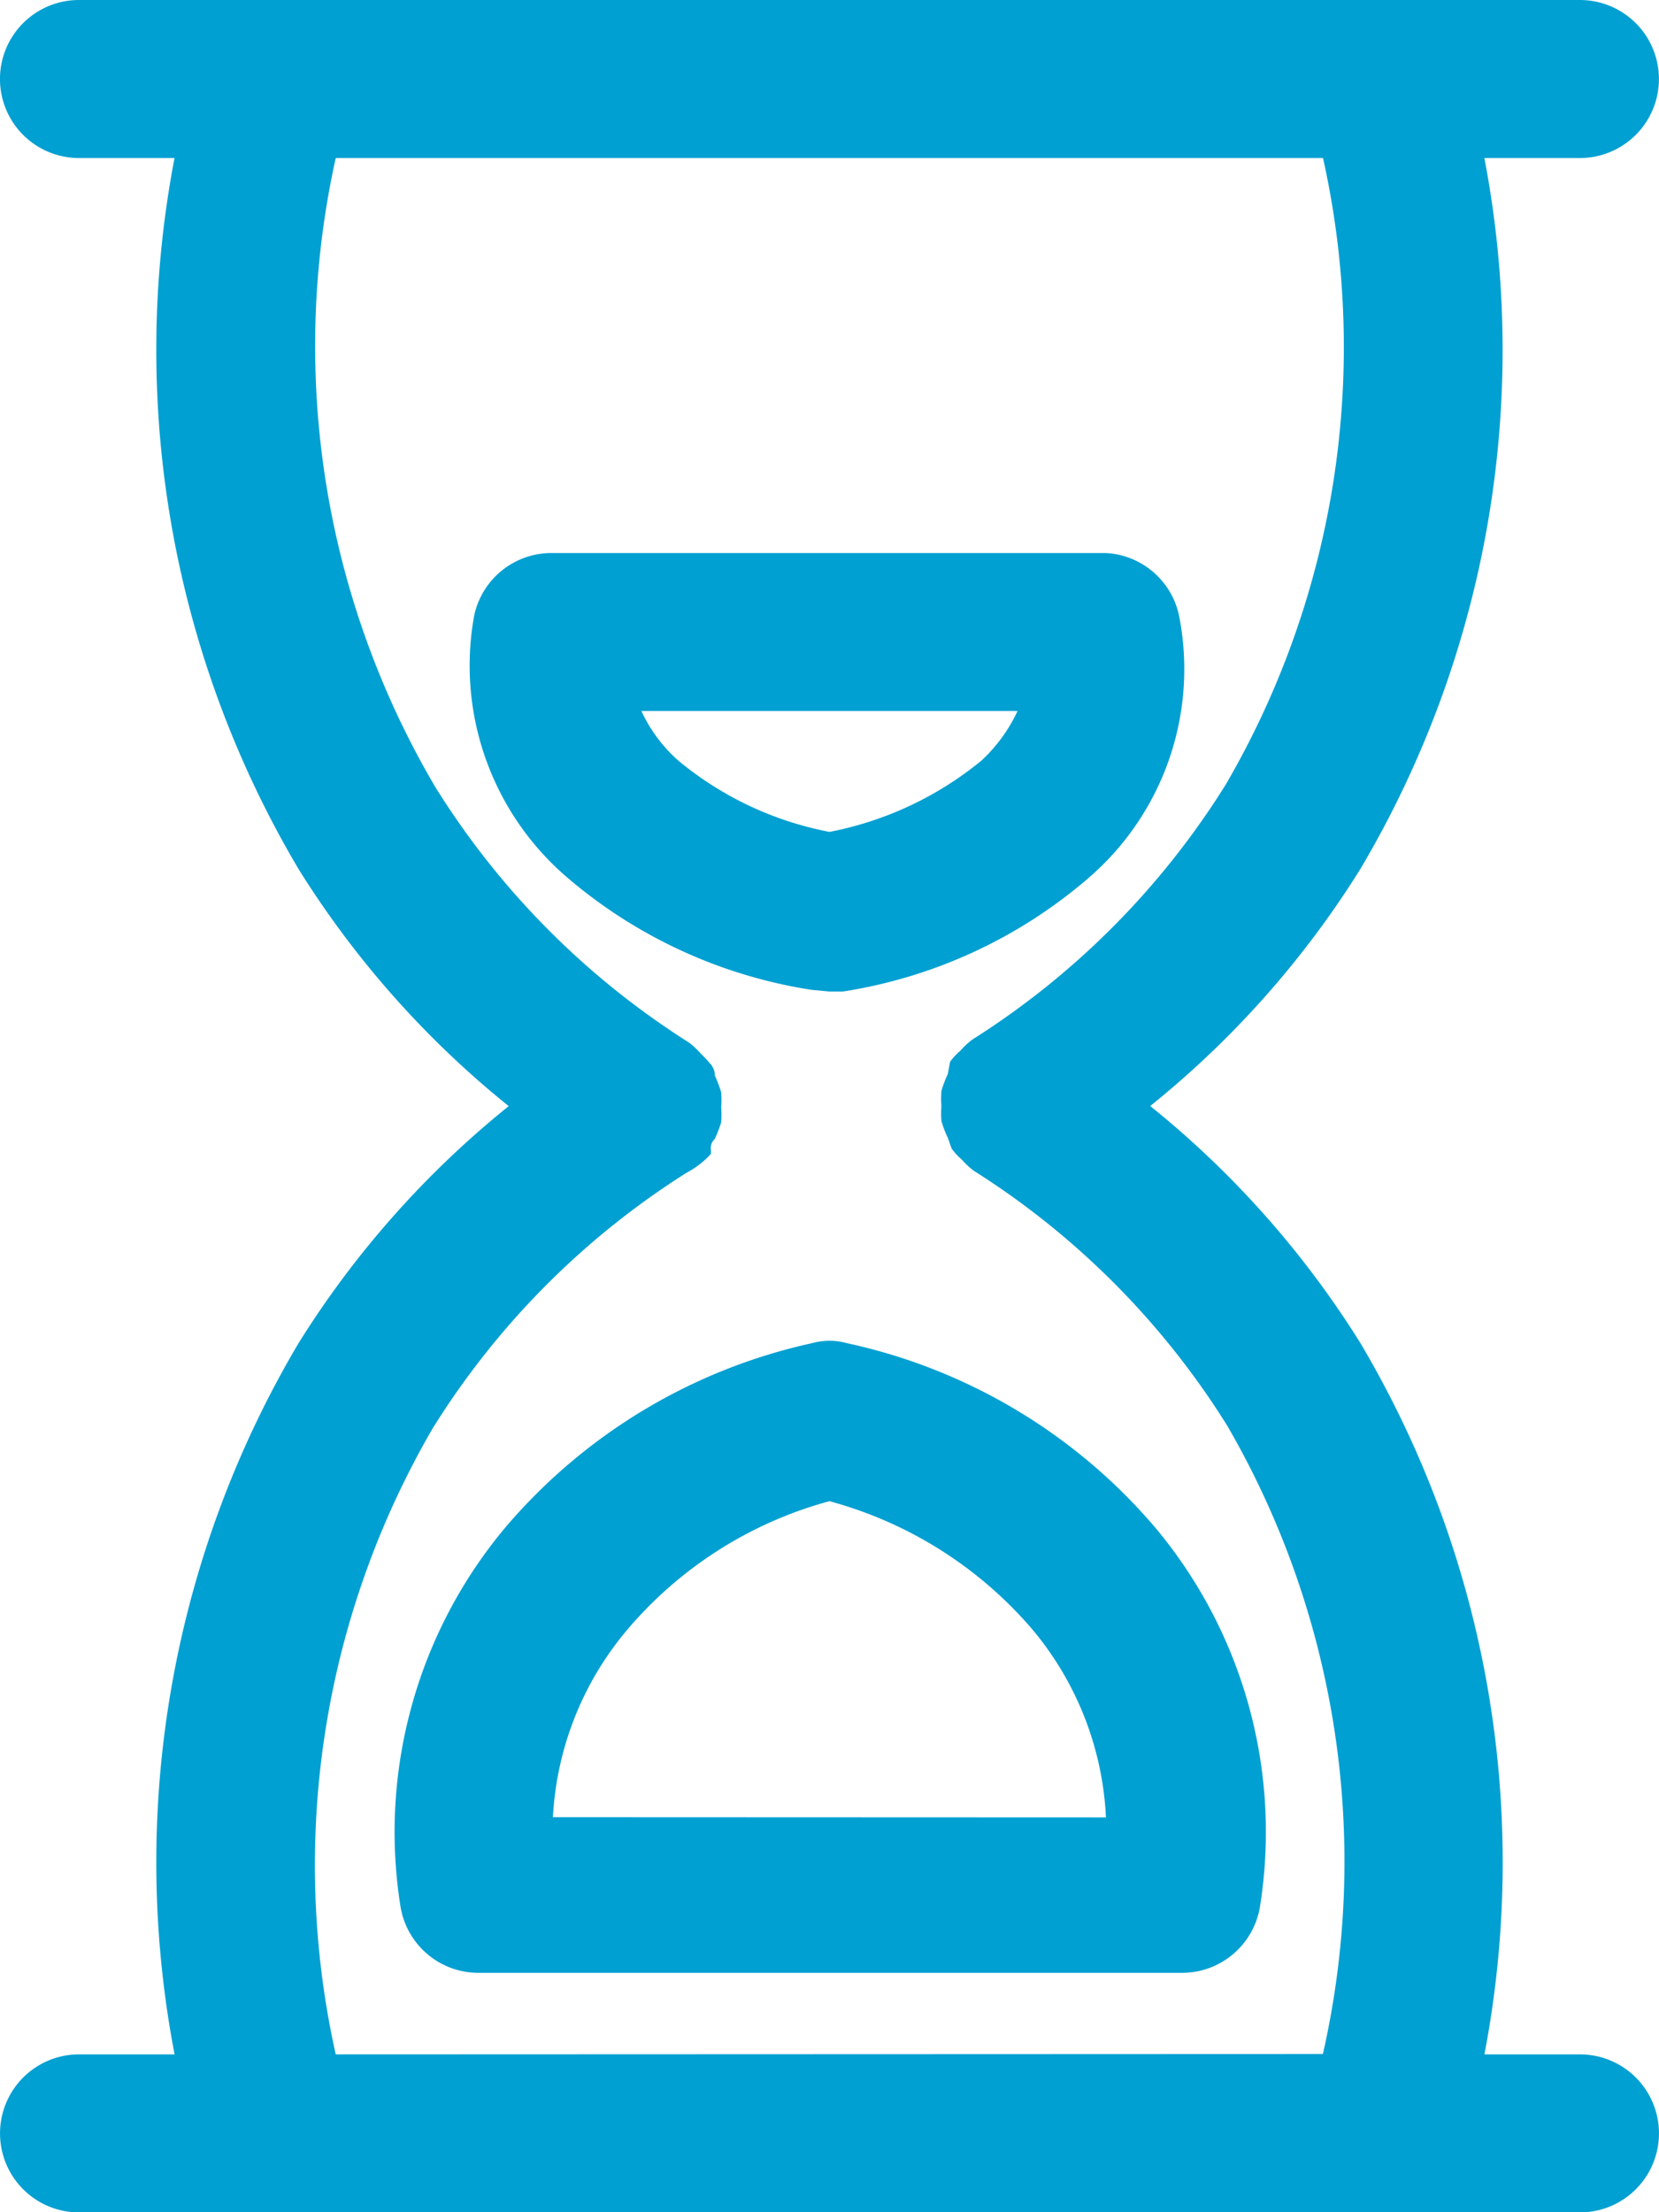 <svg id="hourglass" xmlns="http://www.w3.org/2000/svg" width="31.255" height="41.673" viewBox="0 0 31.255 41.673">
  <path id="Path_65" data-name="Path 65" d="M35.766,40.7h-1.8A19.184,19.184,0,0,0,31.629,27.3a17.86,17.86,0,0,0-3.959-4.465,17.86,17.86,0,0,0,3.959-4.465A19.184,19.184,0,0,0,33.965,4.977h1.8a1.488,1.488,0,0,0,0-2.977H7.488a1.488,1.488,0,0,0,0,2.977h1.8a19.184,19.184,0,0,0,2.337,13.395,17.86,17.86,0,0,0,3.959,4.465A17.86,17.86,0,0,0,11.626,27.3,19.184,19.184,0,0,0,9.289,40.7h-1.8a1.488,1.488,0,1,0,0,2.977H35.766a1.488,1.488,0,0,0,0-2.977Zm-23.441,0a16.372,16.372,0,0,1,1.831-11.8,15.181,15.181,0,0,1,4.777-4.807h0a1.667,1.667,0,0,0,.461-.357v-.074h0a.231.231,0,0,1,.074-.208,2.679,2.679,0,0,0,.119-.313,1.8,1.8,0,0,0,0-.283,1.8,1.8,0,0,0,0-.283,2.679,2.679,0,0,0-.119-.313.335.335,0,0,0-.074-.208h0a2.471,2.471,0,0,0-.193-.208,1.489,1.489,0,0,0-.223-.208h0A15.181,15.181,0,0,1,14.2,16.824,16.371,16.371,0,0,1,12.325,4.977h18.6a16.371,16.371,0,0,1-1.831,11.8,15.181,15.181,0,0,1-4.777,4.807h0a1.488,1.488,0,0,0-.223.208A1.235,1.235,0,0,0,23.9,22h0l-.045.238a1.949,1.949,0,0,0-.119.313,1.8,1.8,0,0,0,0,.283,1.8,1.8,0,0,0,0,.283,1.95,1.95,0,0,0,.119.313l.074.208h0a1.28,1.28,0,0,0,.193.208,1.488,1.488,0,0,0,.223.208h0a15.181,15.181,0,0,1,4.778,4.807,16.372,16.372,0,0,1,1.8,11.832Z" transform="translate(-6 -2)" fill="#01a0d2"/>
  <path id="Path_66" data-name="Path 66" d="M18.725,17.26h.253a9.257,9.257,0,0,0,4.614-2.128,5.194,5.194,0,0,0,1.726-4.911A1.488,1.488,0,0,0,23.934,9H13.516a1.488,1.488,0,0,0-1.488,1.191A5.254,5.254,0,0,0,13.769,15.1a9.257,9.257,0,0,0,4.614,2.128Zm-3.542-5.284h7.084a2.977,2.977,0,0,1-.685.938,6.43,6.43,0,0,1-2.858,1.339,6.31,6.31,0,0,1-2.843-1.339,2.828,2.828,0,0,1-.7-.938Z" transform="translate(-3.097 1.418)" fill="#01a0d2"/>
  <path id="Path_67" data-name="Path 67" d="M19.515,19.015a1.22,1.22,0,0,0-.655,0,10.552,10.552,0,0,0-5.775,3.468,8.93,8.93,0,0,0-1.979,7.144,1.488,1.488,0,0,0,1.488,1.25H25.811a1.488,1.488,0,0,0,1.488-1.25,8.93,8.93,0,0,0-1.979-7.144A10.552,10.552,0,0,0,19.515,19.015Zm-5.537,8.93a5.953,5.953,0,0,1,1.384-3.512,7.605,7.605,0,0,1,3.825-2.441,7.665,7.665,0,0,1,3.81,2.4,5.953,5.953,0,0,1,1.4,3.557Z" transform="translate(-3.561 6.287)" fill="#01a0d2"/>
</svg>
